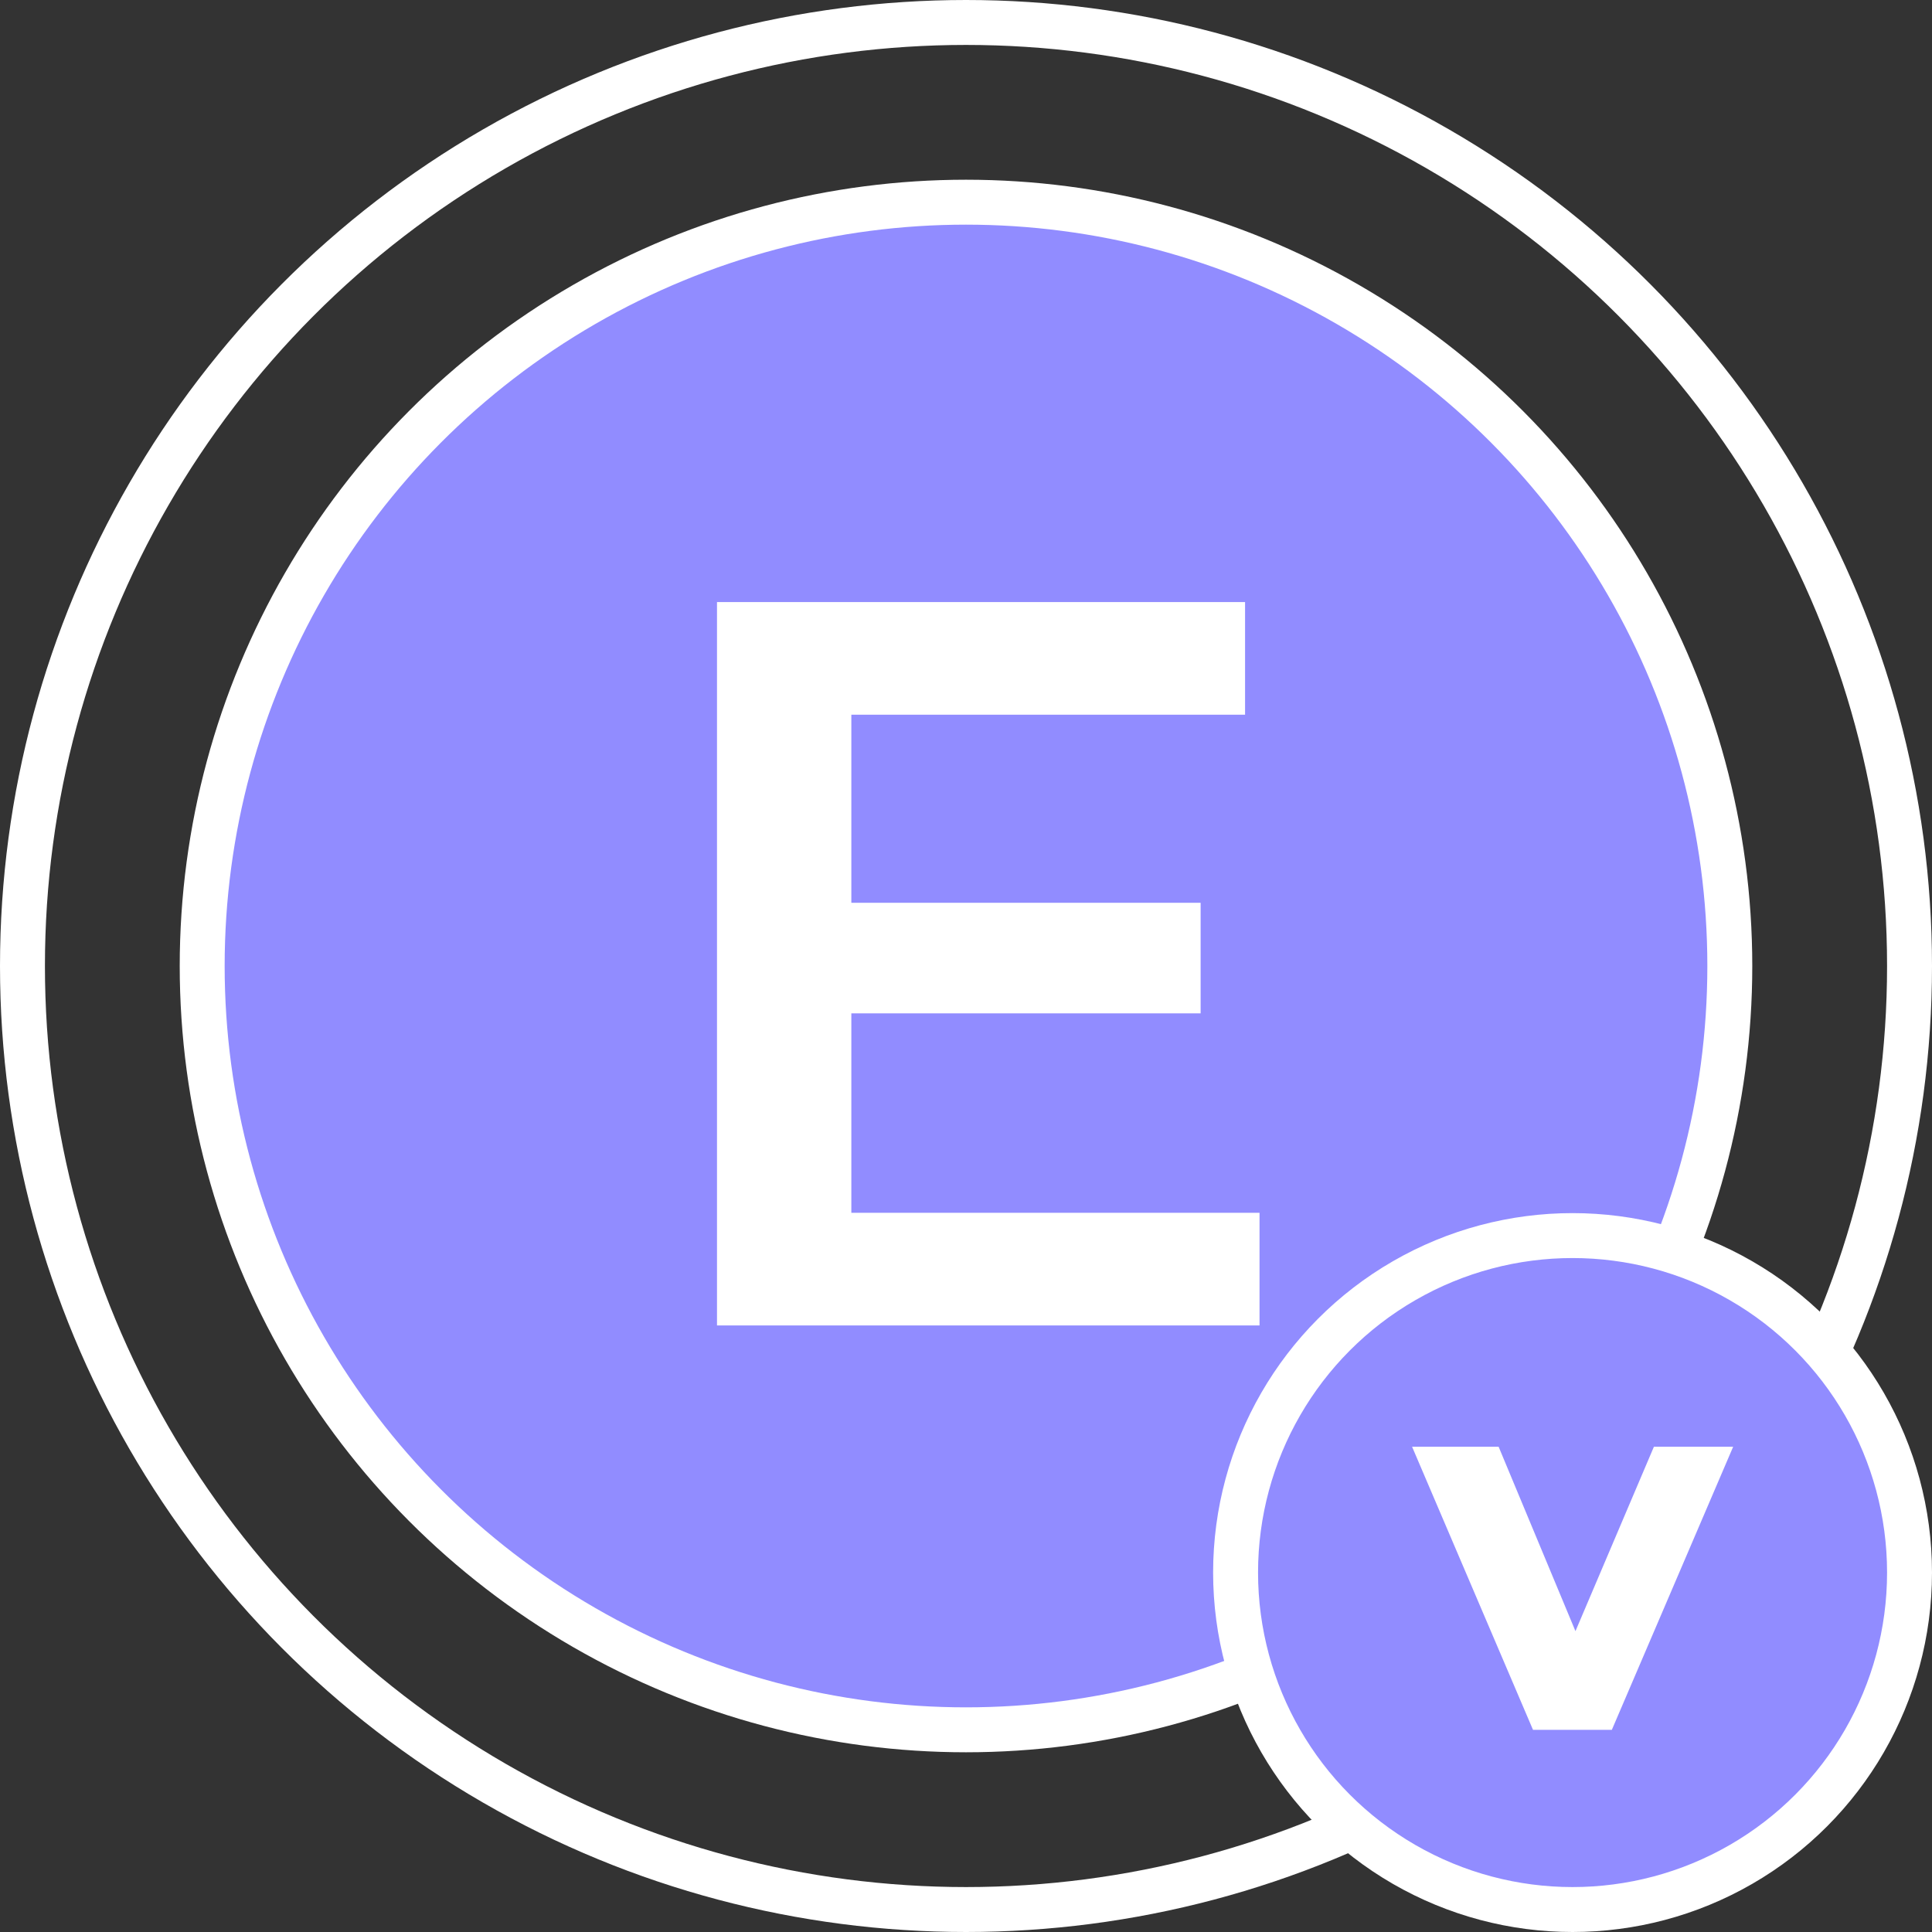 <svg width="86" height="86" viewBox="0 0 86 86" fill="none" xmlns="http://www.w3.org/2000/svg">
<rect x="0" y="0" width="86" height="86" fill="#333333" stroke="none"/>
<circle cx="43" cy="43" r="42" stroke="white" stroke-width="2"/>
<circle cx="43" cy="43" r="34" fill="#918CFF" stroke="white" stroke-width="2"/>
<circle cx="70" cy="70" r="15" fill="#918CFF" stroke="white" stroke-width="2"/>
<path d="M56.066 53.986V59H31.916V26.8H55.422V31.814H37.896V40.186H53.444V45.108H37.896V53.986H56.066Z" fill="white"/>
<path d="M77.149 64.4L71.749 77H68.239L62.857 64.4H66.709L70.129 72.608L73.621 64.4H77.149Z" fill="white"/>
</svg>
